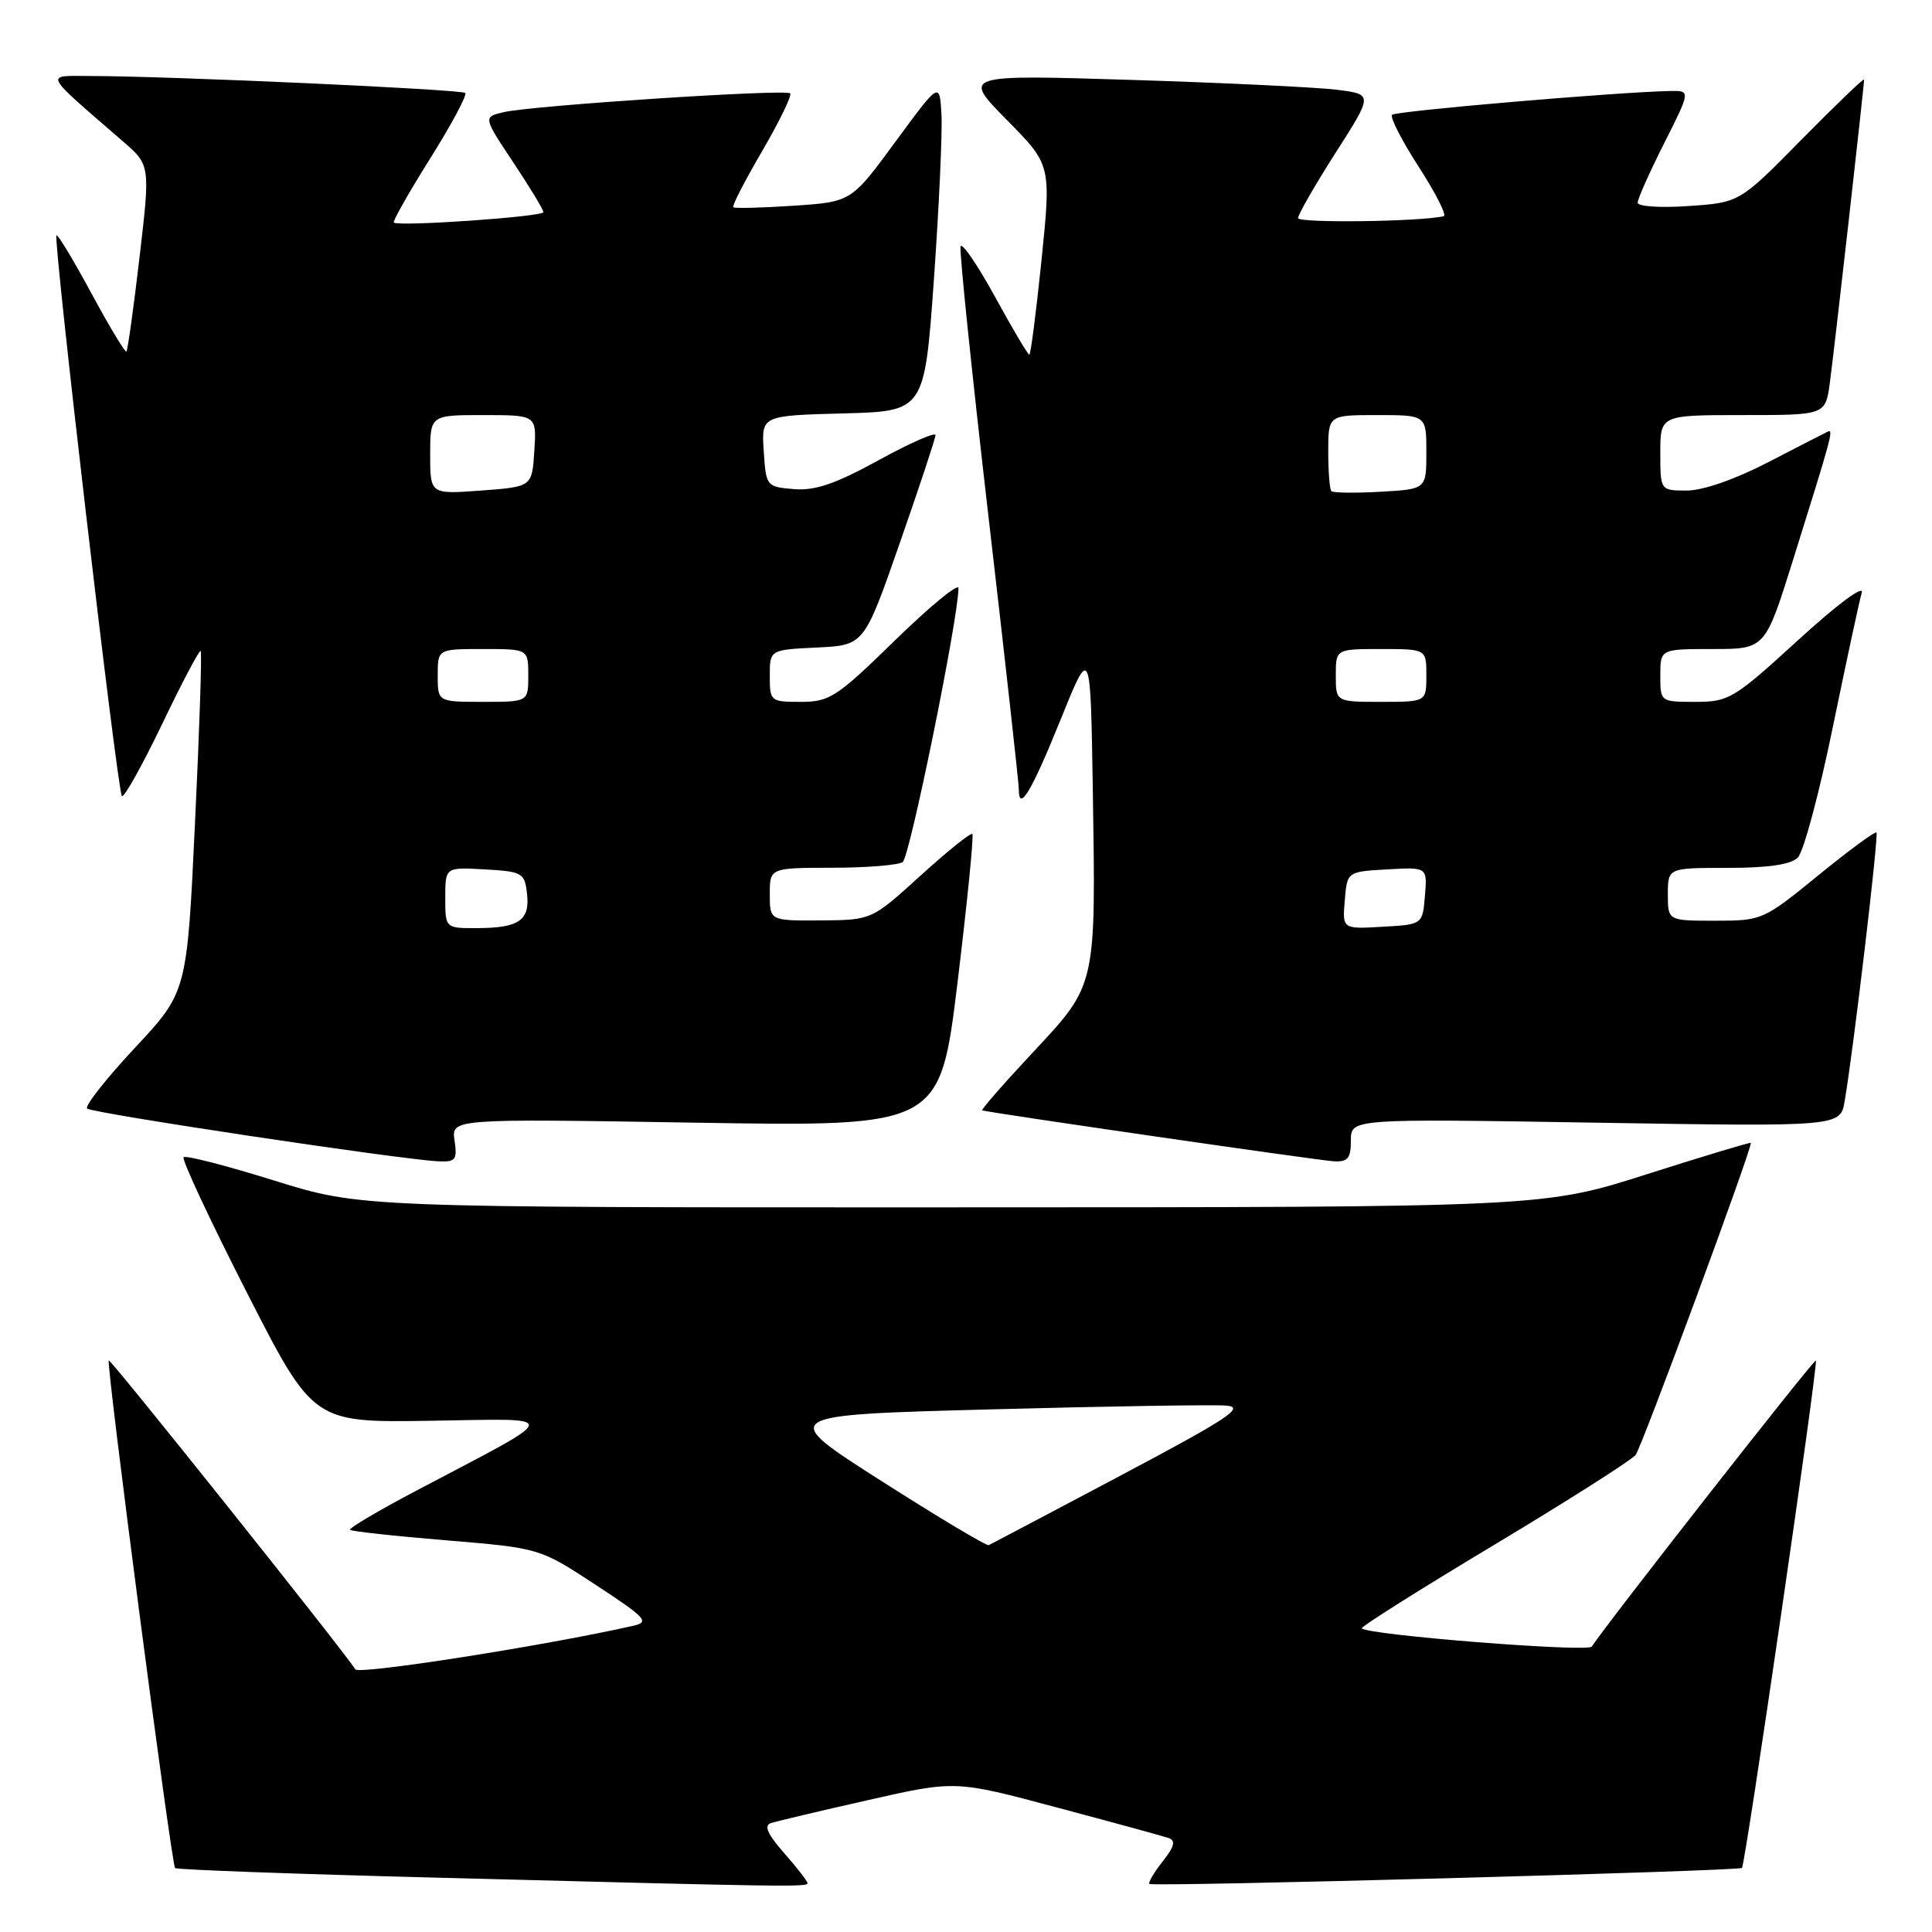 <?xml version="1.0" encoding="UTF-8" standalone="no"?>
<!DOCTYPE svg PUBLIC "-//W3C//DTD SVG 1.1//EN" "http://www.w3.org/Graphics/SVG/1.1/DTD/svg11.dtd" >
<svg xmlns="http://www.w3.org/2000/svg" xmlns:xlink="http://www.w3.org/1999/xlink" version="1.1" viewBox="0 0 256 256">
 <g >
 <path fill="currentColor"
d=" M 107.00 249.53 C 107.00 249.28 105.61 247.48 103.90 245.54 C 101.70 243.03 101.19 241.88 102.15 241.57 C 102.89 241.33 108.69 239.95 115.04 238.52 C 126.58 235.90 126.58 235.90 140.04 239.50 C 147.44 241.47 154.10 243.29 154.82 243.54 C 155.82 243.88 155.64 244.65 154.06 246.65 C 152.91 248.11 152.12 249.45 152.30 249.63 C 152.71 250.04 230.37 247.93 230.82 247.51 C 231.27 247.06 240.96 180.62 240.61 180.28 C 240.38 180.05 213.00 215.00 210.92 218.18 C 210.41 218.96 181.33 216.66 180.44 215.77 C 180.25 215.58 188.11 210.63 197.89 204.76 C 207.68 198.89 216.15 193.50 216.73 192.79 C 217.52 191.80 232.00 152.61 232.00 151.44 C 232.00 151.31 225.81 153.17 218.25 155.58 C 204.50 159.97 204.50 159.97 126.14 159.98 C 47.78 160.00 47.78 160.00 36.31 156.42 C 29.99 154.45 24.61 153.06 24.33 153.34 C 24.05 153.61 27.80 161.64 32.66 171.17 C 41.50 188.50 41.50 188.50 57.00 188.26 C 74.64 187.99 74.80 187.17 55.26 197.47 C 50.17 200.15 46.18 202.51 46.38 202.71 C 46.58 202.91 52.31 203.54 59.12 204.10 C 71.50 205.13 71.50 205.13 78.93 210.00 C 85.59 214.37 86.11 214.93 83.93 215.42 C 72.37 218.04 47.57 221.93 47.09 221.20 C 45.22 218.34 14.64 180.03 14.41 180.26 C 14.04 180.63 22.72 247.05 23.20 247.53 C 23.40 247.74 38.86 248.31 57.54 248.79 C 104.55 250.02 107.00 250.06 107.00 249.53 Z  M 60.23 151.12 C 59.81 148.23 59.81 148.23 92.18 148.76 C 124.55 149.29 124.55 149.29 126.89 130.09 C 128.17 119.52 129.05 110.71 128.84 110.51 C 128.63 110.30 125.54 112.78 121.98 116.02 C 115.50 121.91 115.50 121.91 108.75 121.96 C 102.00 122.00 102.00 122.00 102.00 118.50 C 102.00 115.00 102.00 115.00 110.25 114.98 C 114.79 114.98 119.00 114.64 119.61 114.23 C 120.54 113.62 127.00 81.89 127.00 77.93 C 127.00 77.23 123.23 80.33 118.62 84.82 C 110.88 92.38 109.93 93.00 106.12 93.00 C 102.09 93.00 102.00 92.93 102.00 89.55 C 102.00 86.10 102.00 86.10 108.25 85.80 C 114.50 85.50 114.50 85.50 119.21 72.00 C 121.80 64.58 123.94 58.12 123.96 57.66 C 123.98 57.20 120.60 58.69 116.44 60.97 C 110.68 64.13 108.01 65.04 105.19 64.81 C 101.55 64.50 101.50 64.44 101.20 59.78 C 100.89 55.07 100.89 55.07 111.70 54.78 C 122.50 54.50 122.50 54.50 123.75 37.00 C 124.43 27.38 124.88 17.55 124.75 15.16 C 124.50 10.82 124.50 10.82 118.65 18.78 C 112.80 26.75 112.80 26.75 105.15 27.26 C 100.94 27.54 97.35 27.63 97.16 27.46 C 96.97 27.29 98.70 23.94 101.00 20.00 C 103.30 16.06 104.96 12.63 104.70 12.37 C 104.11 11.78 70.51 13.98 66.76 14.86 C 64.01 15.50 64.01 15.50 68.00 21.50 C 70.20 24.80 72.00 27.78 72.00 28.11 C 72.00 28.72 52.80 30.05 52.18 29.49 C 52.01 29.33 54.17 25.51 57.00 21.00 C 59.83 16.49 61.92 12.58 61.65 12.32 C 61.17 11.84 22.58 10.09 12.00 10.07 C 5.86 10.06 5.54 9.41 16.24 18.69 C 19.92 21.87 19.92 21.87 18.49 34.07 C 17.71 40.78 16.92 46.41 16.75 46.58 C 16.58 46.75 14.50 43.28 12.12 38.88 C 9.74 34.48 7.66 31.01 7.48 31.19 C 7.02 31.66 15.56 104.89 16.15 105.48 C 16.43 105.76 18.82 101.48 21.47 95.97 C 24.11 90.45 26.42 86.08 26.59 86.26 C 26.77 86.43 26.43 96.67 25.84 109.01 C 24.78 131.45 24.78 131.45 17.86 138.86 C 14.05 142.94 11.21 146.55 11.54 146.89 C 12.13 147.49 53.08 153.65 58.08 153.88 C 60.37 153.99 60.61 153.68 60.23 151.12 Z  M 179.00 151.12 C 179.00 148.23 179.00 148.23 211.43 148.76 C 243.85 149.29 243.85 149.29 244.43 145.90 C 245.62 138.89 248.96 110.63 248.64 110.31 C 248.46 110.13 244.99 112.68 240.93 115.99 C 233.66 121.92 233.47 122.00 227.28 122.00 C 221.00 122.00 221.00 122.00 221.00 118.50 C 221.00 115.00 221.00 115.00 228.93 115.00 C 234.30 115.00 237.30 114.56 238.22 113.63 C 238.98 112.88 241.06 105.12 242.85 96.38 C 244.65 87.65 246.37 79.62 246.69 78.54 C 247.02 77.42 243.43 80.09 238.29 84.79 C 229.74 92.61 229.08 93.00 224.65 93.00 C 220.00 93.00 220.00 93.00 220.00 89.50 C 220.00 86.00 220.00 86.00 226.94 86.00 C 233.89 86.00 233.89 86.00 237.57 74.25 C 242.70 57.87 242.99 56.83 242.20 57.19 C 241.81 57.37 238.25 59.20 234.27 61.26 C 229.93 63.51 225.64 65.00 223.52 65.00 C 220.00 65.00 220.00 65.00 220.00 60.00 C 220.00 55.00 220.00 55.00 230.94 55.00 C 241.88 55.00 241.88 55.00 242.46 50.75 C 243.03 46.59 247.00 11.45 247.00 10.55 C 247.00 10.29 243.29 13.86 238.75 18.46 C 230.50 26.84 230.50 26.84 223.75 27.30 C 220.02 27.56 217.00 27.36 217.00 26.86 C 217.00 26.36 218.58 22.81 220.51 18.98 C 224.03 12.00 224.03 12.00 221.26 12.06 C 214.25 12.20 184.96 14.71 184.46 15.21 C 184.15 15.52 185.74 18.63 188.00 22.12 C 190.25 25.61 191.74 28.55 191.30 28.65 C 188.20 29.38 172.00 29.58 172.00 28.90 C 172.00 28.43 174.23 24.54 176.96 20.27 C 181.93 12.50 181.93 12.50 177.21 11.90 C 174.62 11.57 162.38 10.98 150.00 10.59 C 127.50 9.89 127.50 9.89 133.39 15.87 C 139.29 21.85 139.29 21.85 138.01 34.43 C 137.30 41.34 136.57 47.00 136.39 47.00 C 136.20 47.00 134.15 43.54 131.84 39.32 C 129.52 35.09 127.47 32.09 127.28 32.65 C 127.10 33.21 128.76 49.29 130.97 68.38 C 133.19 87.48 135.00 103.78 135.00 104.61 C 135.00 107.70 136.69 104.87 140.54 95.34 C 144.50 85.53 144.50 85.53 144.80 104.51 C 145.21 130.84 145.32 130.39 136.85 139.46 C 132.97 143.61 129.96 147.06 130.15 147.13 C 131.00 147.43 174.73 153.77 176.75 153.88 C 178.59 153.98 179.00 153.48 179.00 151.12 Z  M 116.79 196.24 C 103.09 187.50 103.09 187.50 131.29 186.75 C 146.81 186.33 160.85 186.11 162.50 186.25 C 165.02 186.46 162.76 187.95 148.52 195.50 C 139.18 200.45 131.30 204.61 131.02 204.74 C 130.73 204.88 124.33 201.05 116.79 196.24 Z  M 59.00 118.95 C 59.00 114.90 59.00 114.90 64.25 115.20 C 69.21 115.48 69.52 115.66 69.83 118.39 C 70.24 121.95 68.78 122.96 63.25 122.98 C 59.00 123.00 59.00 123.00 59.00 118.95 Z  M 58.00 89.50 C 58.00 86.00 58.00 86.00 64.00 86.00 C 70.00 86.00 70.00 86.00 70.00 89.50 C 70.00 93.00 70.00 93.00 64.00 93.00 C 58.00 93.00 58.00 93.00 58.00 89.50 Z  M 57.00 60.25 C 57.00 55.00 57.00 55.00 64.05 55.00 C 71.11 55.00 71.11 55.00 70.80 59.75 C 70.50 64.50 70.50 64.50 63.75 65.00 C 57.00 65.50 57.00 65.50 57.00 60.25 Z  M 178.19 119.30 C 178.50 115.50 178.50 115.50 183.81 115.20 C 189.13 114.89 189.13 114.89 188.81 118.70 C 188.50 122.50 188.50 122.50 183.19 122.80 C 177.87 123.11 177.87 123.11 178.19 119.30 Z  M 177.00 89.50 C 177.00 86.00 177.00 86.00 183.00 86.00 C 189.00 86.00 189.00 86.00 189.00 89.50 C 189.00 93.00 189.00 93.00 183.00 93.00 C 177.00 93.00 177.00 93.00 177.00 89.50 Z  M 176.41 65.08 C 176.19 64.85 176.00 62.49 176.00 59.83 C 176.00 55.00 176.00 55.00 182.50 55.00 C 189.00 55.00 189.00 55.00 189.00 59.91 C 189.00 64.82 189.00 64.82 182.91 65.16 C 179.57 65.35 176.64 65.31 176.41 65.08 Z "/>
</g>
</svg>